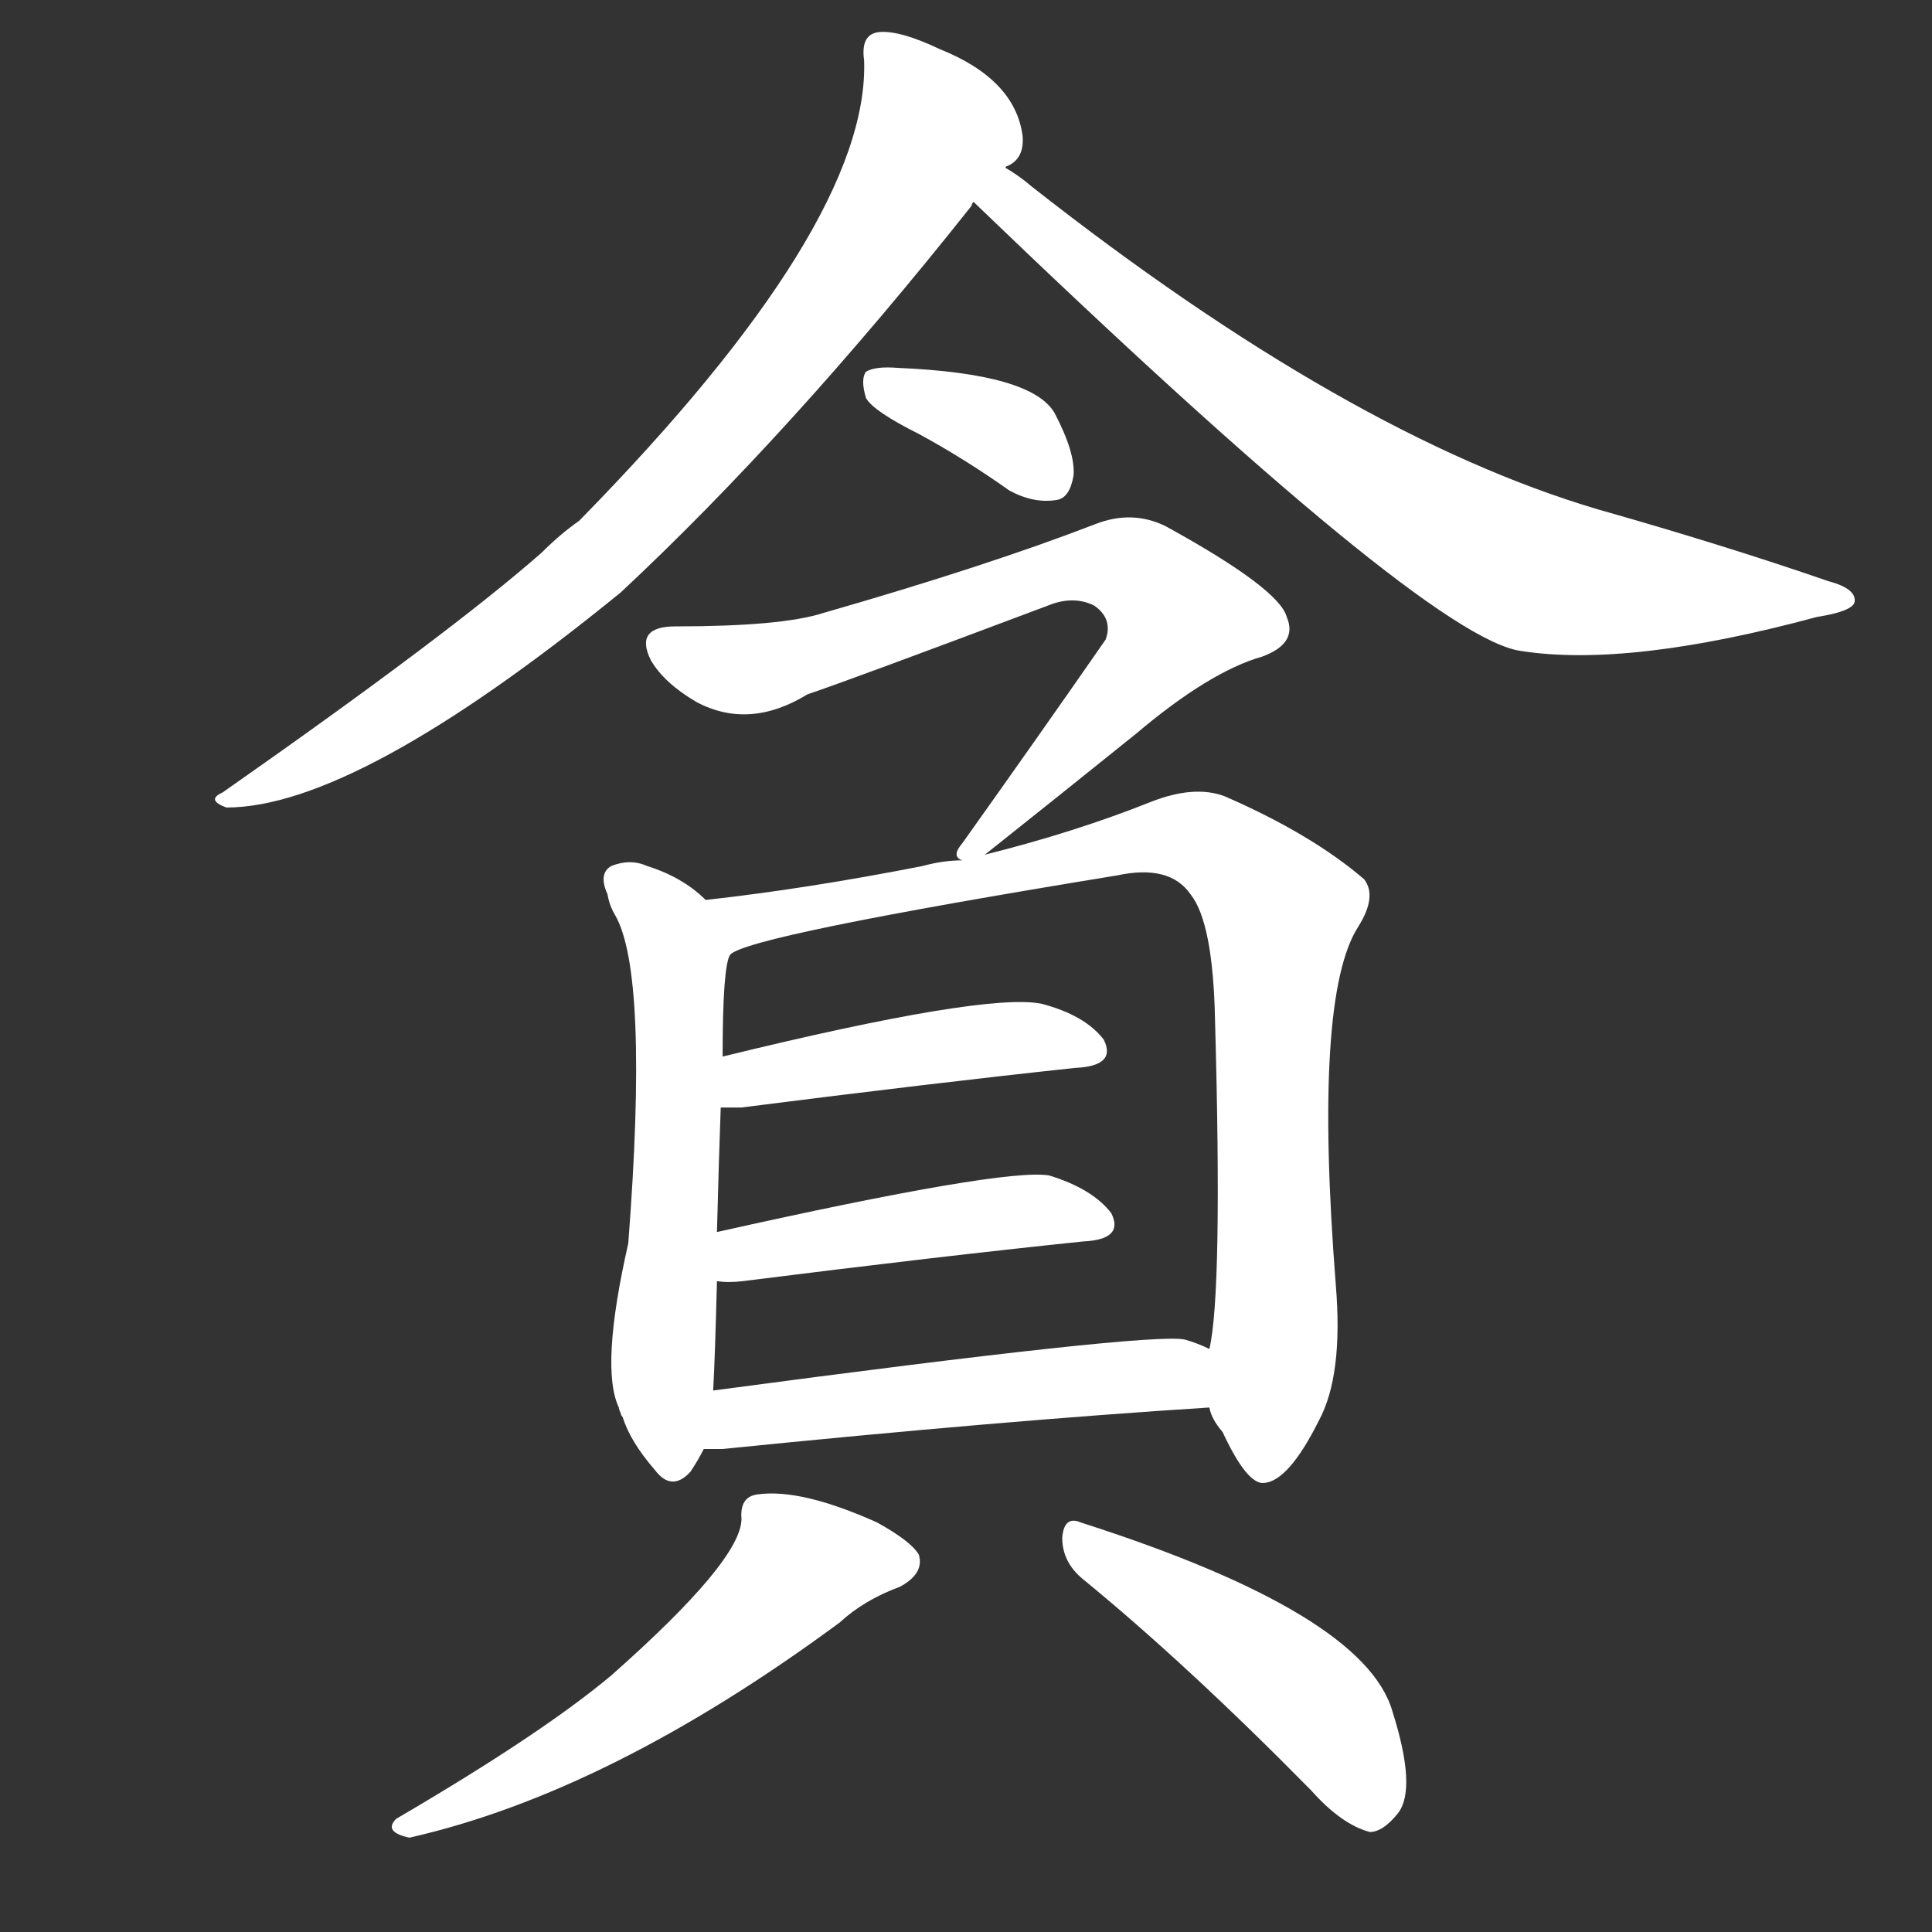 <svg version="1.1" viewBox="0 0 1024 1024" xmlns="http://www.w3.org/2000/svg">
  <rect x="0" y="0" width="1024" height="1024" fill="#333333" stroke="none"/>
  <g transform="scale(1, -1) translate(0, -900)">
    <style type="text/css">
        .stroke1 {fill: #FFFFFF;}
        .stroke2 {fill: #FFFFFF;}
        .stroke3 {fill: #FFFFFF;}
        .stroke4 {fill: #FFFFFF;}
        .stroke5 {fill: #FFFFFF;}
        .stroke6 {fill: #FFFFFF;}
        .stroke7 {fill: #FFFFFF;}
        .stroke8 {fill: #FFFFFF;}
        .stroke9 {fill: #FFFFFF;}
        .stroke10 {fill: #FFFFFF;}
        .stroke11 {fill: #FFFFFF;}
        .stroke12 {fill: #FFFFFF;}
        .stroke13 {fill: #FFFFFF;}
        .stroke14 {fill: #FFFFFF;}
        .stroke15 {fill: #FFFFFF;}
        .stroke16 {fill: #FFFFFF;}
        .stroke17 {fill: #FFFFFF;}
        .stroke18 {fill: #FFFFFF;}
        .stroke19 {fill: #FFFFFF;}
        .stroke20 {fill: #FFFFFF;}
        text {
            font-family: Helvetica;
            font-size: 50px;
            fill: #FFFFFF;}
            paint-order: stroke;
            stroke: #000000;
            stroke-width: 4px;
            stroke-linecap: butt;
            stroke-linejoin: miter;
            font-weight: 800;
        }
    </style>

    <path d="M 533 811 Q 533 812 534 812 Q 543 816 542 828 Q 538 858 498 874 Q 477 884 466 883 Q 456 882 458 868 Q 461 781 307 624 Q 297 617 287 607 Q 238 564 118 480 Q 109 476 120 472 Q 189 472 329 586 Q 419 670 515 791 Q 515 792 516 793 L 533 811 Z" class="stroke1"/>
    <path d="M 516 793 Q 756 562 806 555 Q 863 546 963 573 Q 982 576 983 581 Q 984 588 969 592 Q 914 611 847 630 Q 715 669 547 801 Q 540 807 533 811 C 509 828 494 814 516 793 Z" class="stroke2"/>
    <path d="M 487 670 Q 511 657 535 640 Q 548 633 560 635 Q 567 636 569 648 Q 570 660 559 681 Q 547 702 476 705 Q 464 706 459 703 Q 456 699 459 689 Q 463 682 487 670 Z" class="stroke3"/>
    <path d="M 522 447 Q 561 478 602 511 Q 641 544 669 552 Q 688 559 682 573 Q 678 588 618 621 Q 600 630 580 622 Q 523 600 436 575 Q 414 568 358 568 Q 336 568 345 550 Q 352 538 369 528 Q 397 513 428 532 Q 449 539 558 580 Q 570 584 580 579 Q 590 572 586 561 Q 552 512 510 453 Q 504 446 510 444 C 509 436 509 436 522 447 Z" class="stroke4"/>
    <path d="M 374 423 Q 362 435 343 441 Q 334 445 324 441 Q 317 437 322 426 Q 323 420 326 415 Q 344 384 333 241 Q 318 175 328 154 Q 328 153 329 151 Q 329 150 330 149 Q 334 136 347 121 Q 356 109 366 120 Q 370 126 373 132 L 378 163 Q 379 181 380 221 L 380 247 Q 381 286 382 313 L 383 340 Q 383 388 387 394 C 391 409 391 409 374 423 Z" class="stroke5"/>
    <path d="M 641 154 Q 642 148 648 141 Q 661 113 670 114 Q 683 115 699 147 Q 712 171 708 219 Q 696 372 720 409 Q 730 425 723 434 Q 695 458 649 478 Q 633 484 610 475 Q 570 459 522 447 L 510 444 Q 500 444 489 441 Q 428 429 374 423 C 344 419 359 383 387 394 Q 396 404 592 436 Q 620 442 631 426 Q 643 411 644 359 Q 648 215 641 185 L 641 154 Z" class="stroke6"/>
    <path d="M 382 313 Q 386 313 393 313 Q 495 326 570 334 Q 592 335 585 349 Q 575 362 552 368 Q 522 374 383 340 C 354 333 352 313 382 313 Z" class="stroke7"/>
    <path d="M 380 221 Q 386 220 394 221 Q 497 234 574 242 Q 596 243 589 257 Q 579 270 556 277 Q 532 281 380 247 C 351 240 350 223 380 221 Z" class="stroke8"/>
    <path d="M 373 132 Q 377 132 383 132 Q 531 147 641 154 C 671 156 669 173 641 185 Q 635 188 628 190 Q 610 194 378 163 C 348 159 343 132 373 132 Z" class="stroke9"/>
    <path d="M 393 95 Q 393 73 324 12 Q 287 -19 210 -64 Q 203 -71 217 -74 Q 323 -50 445 40 Q 458 52 477 59 Q 490 66 487 76 Q 483 83 465 93 Q 425 111 402 108 Q 392 107 393 95 Z" class="stroke10"/>
    <path d="M 574 63 Q 629 18 695 -49 Q 711 -67 726 -71 Q 733 -71 741 -61 Q 751 -48 738 -7 Q 723 45 573 93 Q 564 97 563 85 Q 563 72 574 63 Z" class="stroke11"/>
</g></svg>